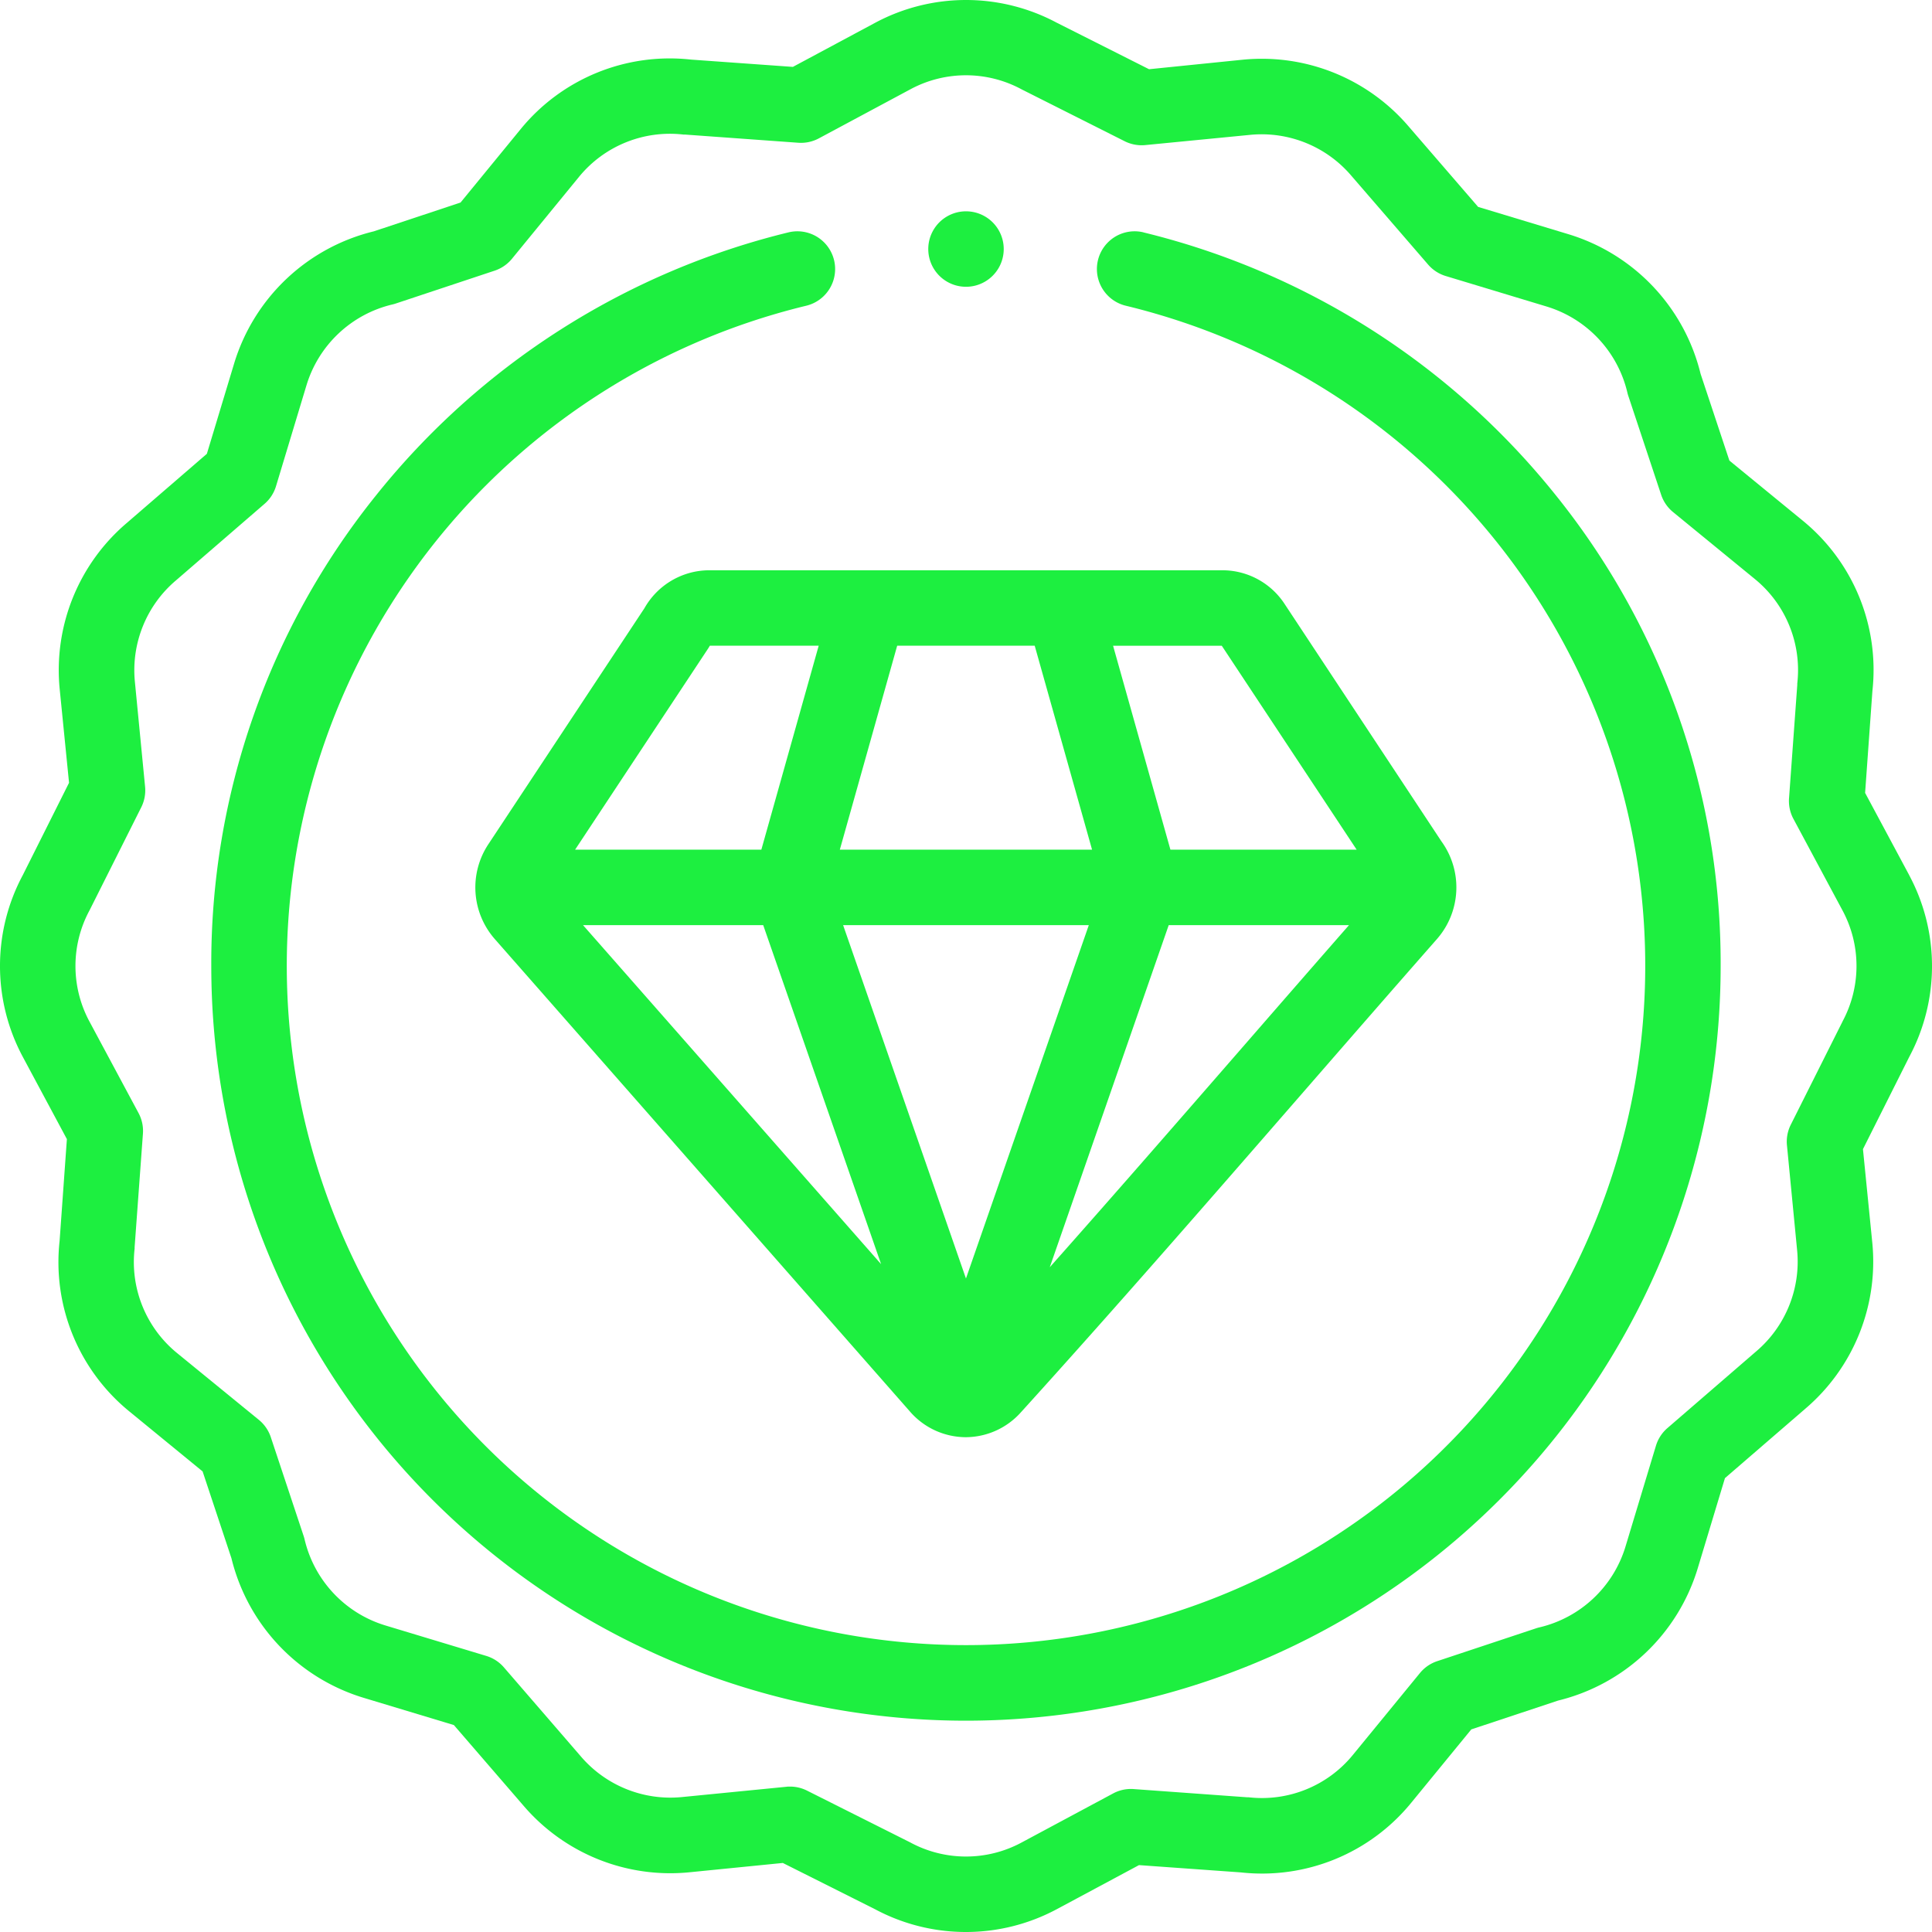 <svg xmlns="http://www.w3.org/2000/svg" width="53" height="53" viewBox="0 0 53 53">
  <g id="diamond" transform="translate(0 -0.001)">
    <g id="Group_6035" data-name="Group 6035" transform="translate(0 0.001)">
      <path id="Path_2508" data-name="Path 2508" d="M81.573,61.328a1.035,1.035,0,0,0-.485,2.013,18.633,18.633,0,1,1-8.767,0,1.035,1.035,0,0,0-.485-2.013,20.8,20.8,0,0,0-11.324,7.225A20.479,20.479,0,0,0,56,81.454a20.7,20.7,0,0,0,41.406,0,20.48,20.48,0,0,0-4.511-12.9,20.8,20.8,0,0,0-11.324-7.225Z" transform="translate(-50.204 -54.954)" fill="#1def40"/>
      <path id="Path_2509" data-name="Path 2509" d="M52.376,24.011l-1.211-2.259.2-2.793a5.285,5.285,0,0,0-1.913-4.677l-2.01-1.646-.791-2.382a5.321,5.321,0,0,0-3.621-3.827l-2.481-.75-1.9-2.2A5.3,5.3,0,0,0,34.1,1.638L31.522,1.9,28.991.625a5.282,5.282,0,0,0-4.981,0L21.751,1.836l-2.793-.2A5.282,5.282,0,0,0,14.28,3.547l-1.646,2.01-2.382.791A5.32,5.32,0,0,0,6.424,9.969L5.675,12.45l-2.2,1.9A5.3,5.3,0,0,0,1.637,18.9l.257,2.575L.624,24.01a5.281,5.281,0,0,0,0,4.981L1.835,31.25l-.2,2.793a5.284,5.284,0,0,0,1.913,4.677l2.01,1.646.791,2.382a5.321,5.321,0,0,0,3.621,3.827l2.481.749,1.9,2.2A5.3,5.3,0,0,0,18.9,51.364l2.575-.257,2.531,1.27a5.282,5.282,0,0,0,4.981,0l2.259-1.211,2.793.2a5.283,5.283,0,0,0,4.677-1.913l1.646-2.01,2.382-.791a5.32,5.32,0,0,0,3.827-3.621l.749-2.481,2.2-1.9A5.3,5.3,0,0,0,51.363,34.1l-.257-2.575,1.27-2.531a5.281,5.281,0,0,0,0-4.981Zm-1.831,4.015-.013.025-1.41,2.812a1.036,1.036,0,0,0-.1.567L49.3,34.3a3.23,3.23,0,0,1-1.129,2.778l-2.43,2.1a1.035,1.035,0,0,0-.314.484l-.836,2.768a3.244,3.244,0,0,1-2.364,2.215c-.031.007-.061.016-.091.026l-2.709.9a1.036,1.036,0,0,0-.475.327l-1.837,2.243a3.221,3.221,0,0,1-2.865,1.164l-.041,0L31.1,49.08a1.029,1.029,0,0,0-.564.12l-2.522,1.352a3.215,3.215,0,0,1-3.039-.006l-.025-.013-2.812-1.411a1.036,1.036,0,0,0-.464-.11c-.034,0-.068,0-.1.005L18.7,49.3a3.233,3.233,0,0,1-2.777-1.129l-2.1-2.43a1.035,1.035,0,0,0-.484-.314l-2.769-.836a3.245,3.245,0,0,1-2.215-2.364c-.007-.031-.016-.061-.026-.091l-.9-2.709a1.036,1.036,0,0,0-.327-.475L4.857,37.119a3.222,3.222,0,0,1-1.164-2.865c0-.014,0-.027,0-.041L3.921,31.1a1.035,1.035,0,0,0-.12-.564L2.449,28.015a3.214,3.214,0,0,1,.006-3.039l.013-.025,1.411-2.812a1.036,1.036,0,0,0,.1-.567L3.7,18.7a3.23,3.23,0,0,1,1.128-2.778l2.43-2.1a1.034,1.034,0,0,0,.314-.484l.836-2.769A3.245,3.245,0,0,1,10.77,8.352c.031-.007.061-.016.091-.026l2.709-.9a1.036,1.036,0,0,0,.475-.327l1.836-2.243a3.221,3.221,0,0,1,2.865-1.164l.041,0,3.112.225a1.037,1.037,0,0,0,.564-.12l2.522-1.352a3.214,3.214,0,0,1,3.039.006l.025.013L30.862,3.88a1.039,1.039,0,0,0,.567.1L34.3,3.7a3.232,3.232,0,0,1,2.777,1.129l2.1,2.43a1.034,1.034,0,0,0,.483.314l2.769.837a3.244,3.244,0,0,1,2.215,2.364c.007.031.016.061.026.091l.9,2.709a1.036,1.036,0,0,0,.327.475l2.243,1.836a3.223,3.223,0,0,1,1.164,2.866q0,.02,0,.041L49.078,21.9a1.035,1.035,0,0,0,.12.564l1.352,2.522a3.214,3.214,0,0,1-.006,3.039Z" transform="translate(0 -0.001)" fill="#1def40"/>
      <path id="Path_2510" data-name="Path 2510" d="M130.606,152.172l-4.28,6.472a2.146,2.146,0,0,0,.173,2.6L137.9,174.219a2.033,2.033,0,0,0,1.52.693h0a2.037,2.037,0,0,0,1.518-.687c2.571-2.836,5.145-5.794,7.634-8.654,1.238-1.422,2.517-2.893,3.775-4.324a2.151,2.151,0,0,0,.123-2.681l-4.3-6.509a2.04,2.04,0,0,0-1.7-.927h-14.1A2.048,2.048,0,0,0,130.606,152.172Zm3.259,8.693,3.234,9.3-8.177-9.3Zm7.448-7.665,1.573,5.594h-6.919l1.573-5.594Zm1.484,7.665-3.37,9.694-3.37-9.694Zm4.219,3.347c-1.733,1.991-3.507,4.03-5.29,6.038l3.263-9.385h4.946C148.955,161.983,147.973,163.112,147.016,164.212Zm3.129-5.417h-5.109l-1.573-5.594h2.982ZM132.4,153.2h2.987l-1.573,5.594h-5.109l3.646-5.513c.017-.026.033-.052.048-.079Z" transform="translate(-112.928 -135.486)" fill="#1def40"/>
      <path id="Path_2511" data-name="Path 2511" d="M247.04,58.071a1.035,1.035,0,1,0,0-2.07h0a1.035,1.035,0,0,0,0,2.07Z" transform="translate(-220.54 -50.204)" fill="#1def40"/>
    </g>
  </g>
</svg>
